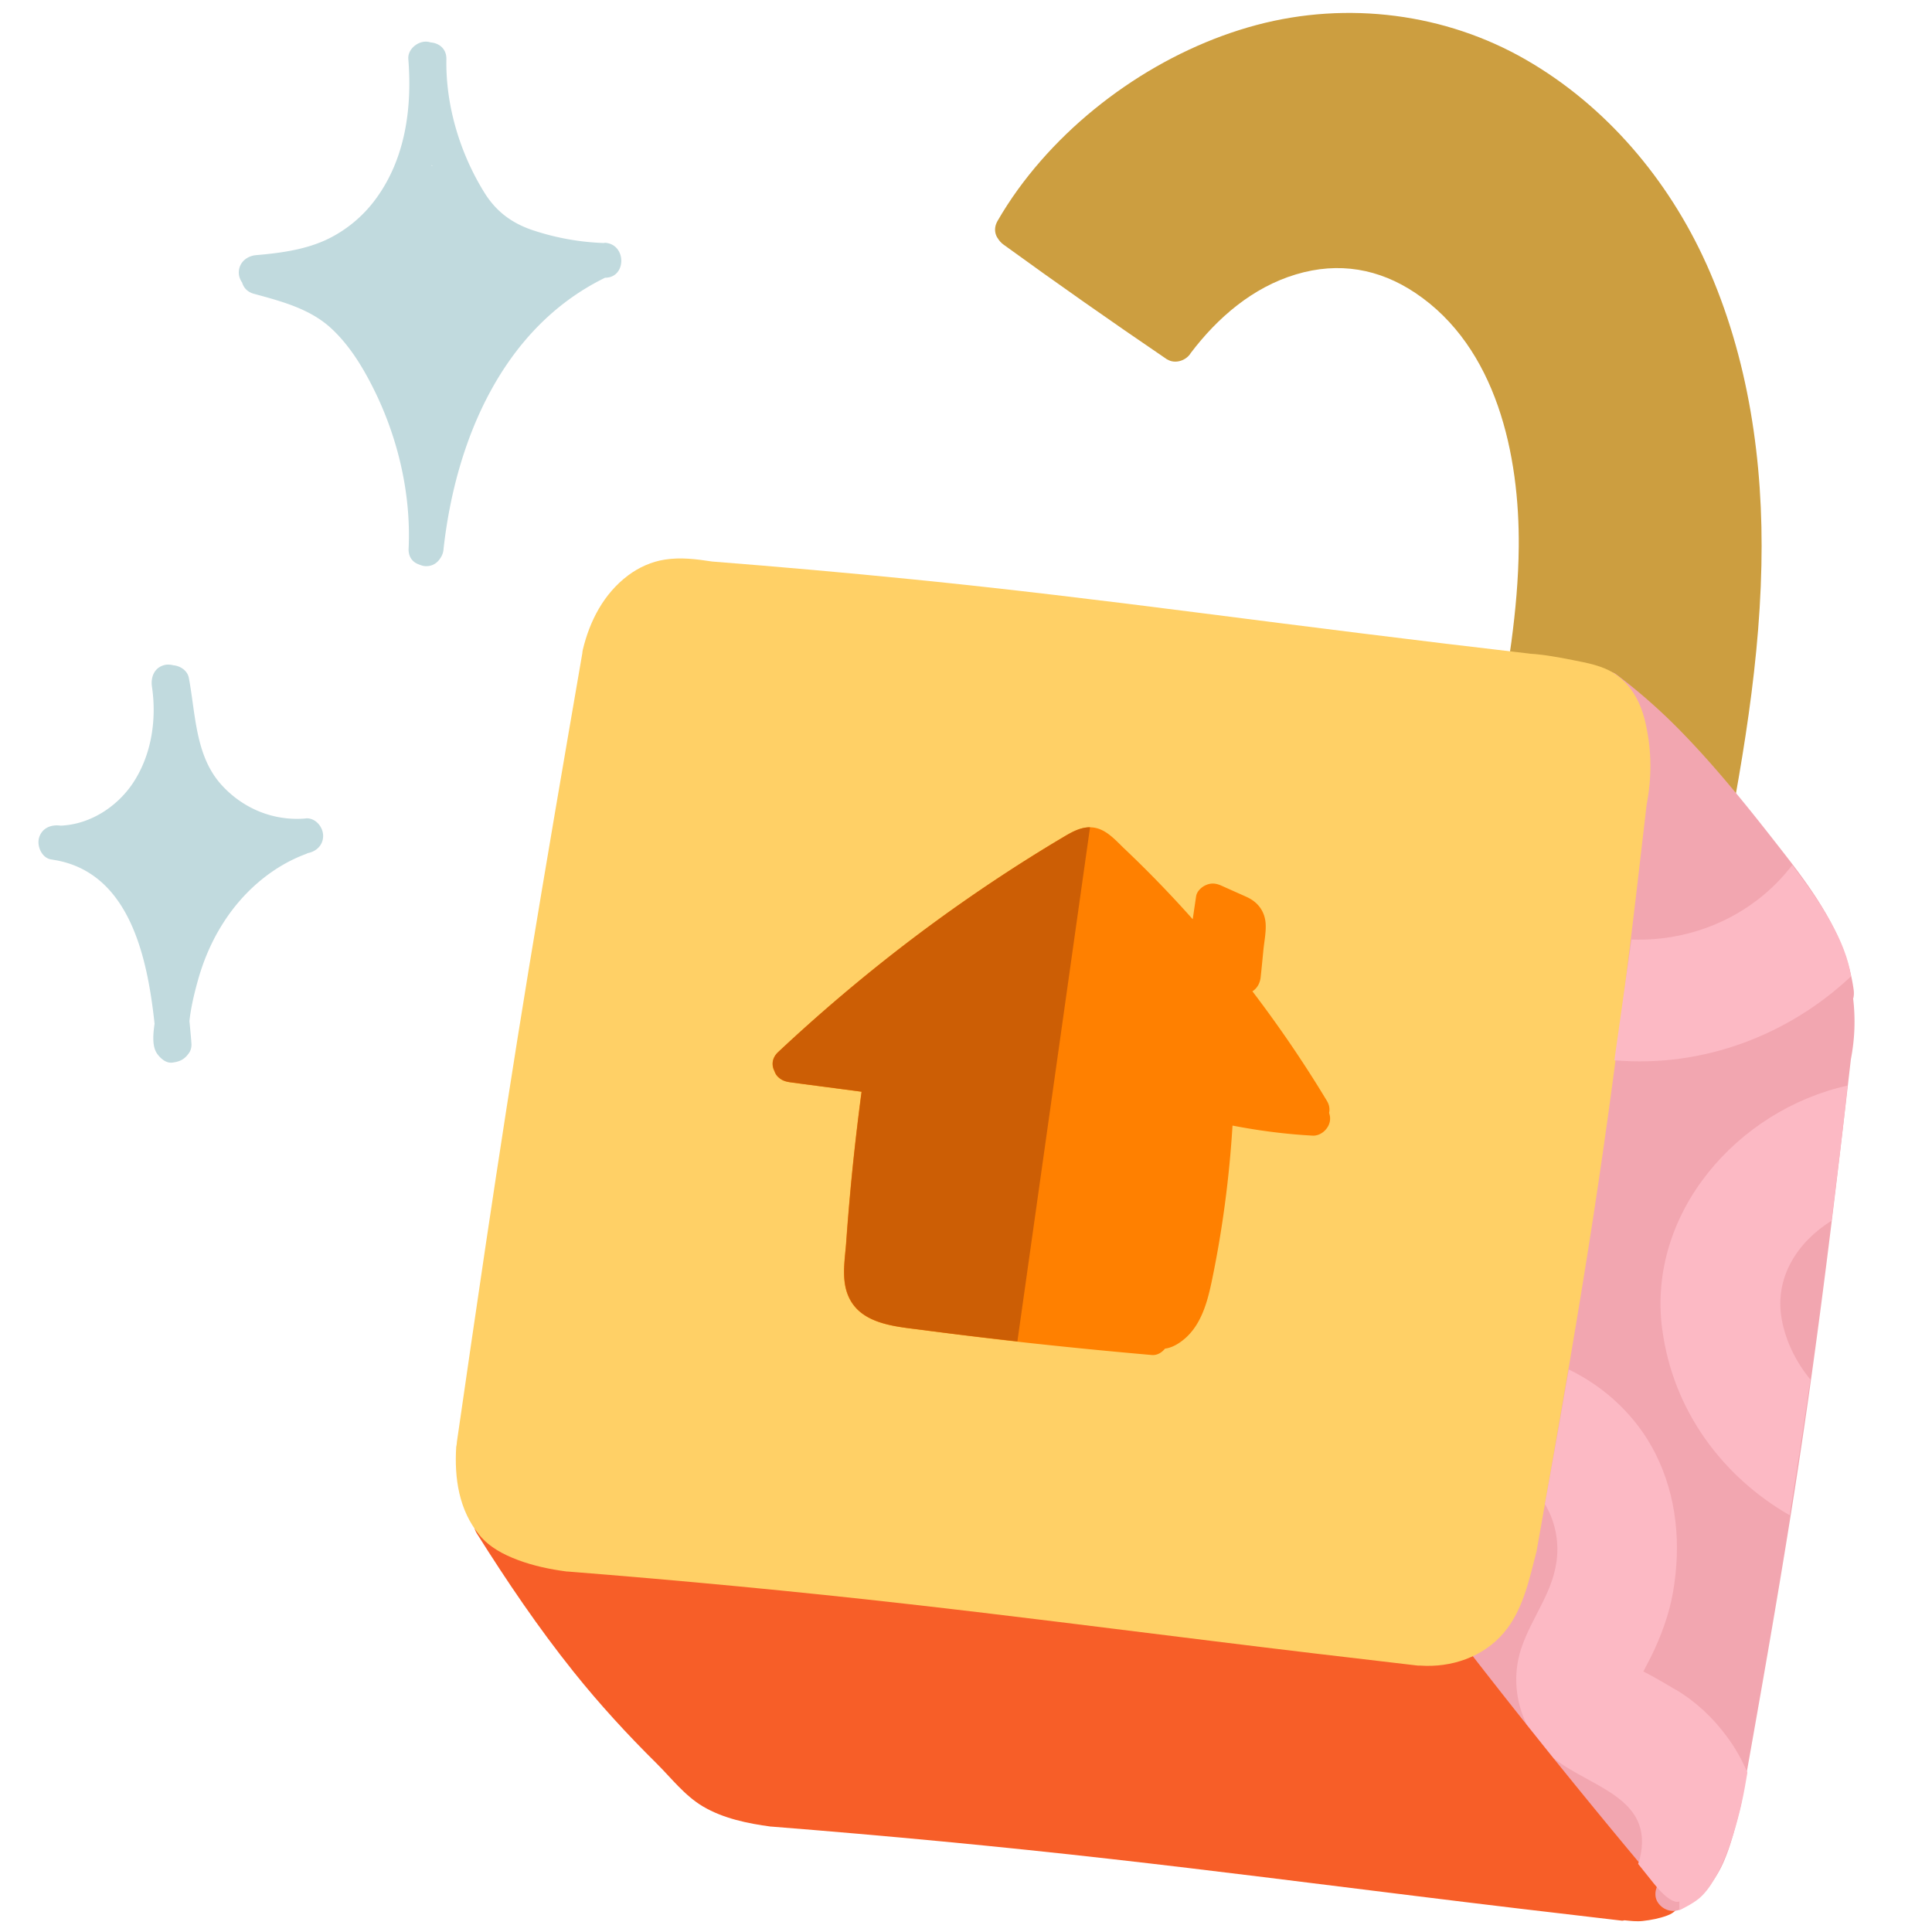 <svg id="Illustration" xmlns="http://www.w3.org/2000/svg" viewBox="0 0 200 200"><defs><style>.cls-1{fill:none}.cls-5{fill:#fcb9c4}.cls-7{fill:#c1dade}</style></defs><path d="M176.62 27.28c-3.92-8.69-10.38-16.34-18.68-21.11-8.29-4.77-18.41-6.1-27.87-3.58-9.46 2.52-18.75 8.81-24.72 17.06-.75 1.04-1.45 2.12-2.09 3.23-.07.12-.12.24-.16.35-.16.48-.1.94.11 1.32.02.04.05.08.08.12.15.25.36.49.62.67 5.53 4.01 11.13 7.94 16.78 11.78.03.02.06.05.1.07.02.01.05.02.07.03.81.49 1.95.1 2.41-.68 2.78-3.67 6.41-6.79 10.87-8.13 4.47-1.35 8.65-.58 12.37 1.91 8.44 5.64 10.8 16.82 10.71 26.31-.06 6.61-1.2 13.11-2.34 19.6-.17.96.26 1.95 1.27 2.23.87.24 2.05-.3 2.23-1.27.49-2.81.99-5.66 1.41-8.54l4.49.78 7.62 5.6 4.51 4.96c-.49 2.83-1.02 5.66-1.57 8.47l-.81 4.14c-.19.96.27 1.96 1.27 2.23.89.24 2.04-.3 2.23-1.27 2.28-11.57 4.57-23.22 4.81-35.04.23-10.67-1.32-21.49-5.73-31.27Z" style="fill:#cc9e40"/><g id="Layer_6"><path d="M173.29 195.36c.31-.23.54-.41.54-.41l-21.31-25.52s-10.28.13-14.86 0-68.43-7.3-68.43-7.3-13.34-1.79-14.29-2.12l-.6-.2c-.62-.96-1.24-1.93-1.85-2.9-1.24-1.97-4.37-.15-3.13 1.83 3.11 4.95 6.38 9.78 10.03 14.34 2.69 3.36 5.55 6.47 8.56 9.45 1.55 1.54 2.93 3.36 4.83 4.48 2.1 1.24 4.64 1.76 7.03 2.08h.07c11.78.93 23.54 2.04 35.28 3.37 10.44 1.18 20.86 2.51 31.29 3.8 7.16.89 14.32 1.74 21.48 2.57.08 0 .16-.03.24-.04.62.06 1.24.14 1.88.07.88-.1 1.71-.26 2.53-.56.45-.17.83-.4 1.09-.83.23-.39.32-.96.18-1.4-.1-.29-.34-.49-.55-.71Z" style="fill:#f75e28"/><path d="M191.86 103.33c.06-.28.07-.57.03-.87-.73-5.34-3.89-9.86-7.12-14.01s-6.68-8.52-10.43-12.4a58.794 58.794 0 0 0-7.04-6.25c-.78-.59-2.03-.12-2.48.65-.54.93-.13 1.89.65 2.48.94.71 1.84 1.46 2.72 2.23.17 1.67.38 3.8.51 5.34.25 2.91-3.36 29.9-4.42 34.37-1.06 4.47-5.1 34.98-6.05 41.93-.63 4.65-2.97 8.72-4.45 10.91-.64-.2-1.44 0-1.89.44-.76.76-.6 1.78 0 2.56 6.41 8.27 12.99 16.41 19.73 24.42-.31.55-.36 1.27 0 1.81.53.81 1.59 1.14 2.48.65 2.03-1.13 3.48-2.84 4.38-4.96.77-1.81 1.21-3.71 1.7-5.6.01-.04.03-.07.03-.11 1.85-10.42 3.71-20.86 5.36-31.31 1.42-8.96 2.65-17.94 3.77-26.93.79-6.33 1.53-12.66 2.26-19.01.41-2.11.49-4.24.23-6.36Z" style="fill:#f2a6b0"/><path d="M170.38 75.01c-.46-2.12-1.37-3.99-3.19-5.24-1.26-.86-2.91-1.15-4.38-1.44-1.43-.28-2.95-.57-4.44-.66-.04 0-.09-.02-.13-.02-11.5-1.33-22.99-2.79-34.47-4.26-9.77-1.25-19.55-2.44-29.35-3.42-6.89-.69-13.79-1.3-20.69-1.84-1.64-.25-3.25-.46-4.91-.2-1.38.21-2.7.81-3.82 1.65-2.5 1.89-3.95 4.68-4.67 7.69-.03.12-.04.24-.05.36-1.89 10.95-3.77 21.89-5.57 32.85-1.55 9.46-3.02 18.93-4.43 28.4-1.01 6.79-2 13.58-2.98 20.37-.01.08-.01.16-.02.23-.02.08-.03.16-.04.25h-.01c-.21 3.28.27 6.6 2.41 9.19 1.04 1.26 2.46 2 3.97 2.57 1.63.61 3.31.96 5.04 1.19h.07c11.78.93 23.54 2.04 35.28 3.37 10.44 1.18 20.86 2.51 31.29 3.8 7.16.89 14.32 1.74 21.48 2.57h.24c3.21.23 6.51-.87 8.65-3.38 2.03-2.39 2.65-5.57 3.42-8.52.02-.09.03-.17.04-.26 1.84-10.34 3.67-20.68 5.31-31.05 1.42-8.96 2.65-17.94 3.77-26.93.79-6.32 1.53-12.65 2.26-18.99.53-2.75.53-5.53-.08-8.26Z" style="fill:#ffd066"/><path d="M137.59 115.19c.08-.38.03-.8-.23-1.23-2.36-3.92-4.94-7.7-7.71-11.34.5-.32.8-.86.86-1.52.1-.93.19-1.87.28-2.79.09-.87.28-1.8.23-2.68-.08-1.28-.79-2.24-1.95-2.77-.86-.39-1.73-.77-2.59-1.16-.55-.25-1.04-.33-1.61-.09-.47.19-.97.64-1.05 1.18l-.35 2.37a118.61 118.61 0 0 0-7.09-7.32c-.95-.91-1.95-2.1-3.36-2.19-1.21-.08-2.21.57-3.21 1.16-1.16.69-2.32 1.4-3.47 2.13-4.32 2.73-8.52 5.65-12.58 8.76a174.72 174.72 0 0 0-13.23 11.23c-.64.61-.68 1.35-.37 1.95.08.24.21.46.41.64.38.35.77.46 1.28.53 2.44.33 4.88.64 7.33.97-.44 3.31-.82 6.63-1.13 9.95-.17 1.87-.33 3.74-.46 5.62-.12 1.62-.45 3.46.03 5.06 1.04 3.44 4.93 3.65 7.9 4.04 3.69.48 7.37.93 11.07 1.34 4.21.46 8.42.87 12.64 1.24.54.05 1.03-.24 1.37-.66.76-.1 1.45-.52 2.08-1.06 1.73-1.52 2.34-3.89 2.79-6.06 1.09-5.26 1.79-10.61 2.12-15.97 2.74.53 5.51.89 8.29 1.04.95.05 1.85-.87 1.81-1.81 0-.19-.05-.37-.1-.54v-.02Z" style="fill:#ff8000"/></g><g id="Layer_11"><path class="cls-1" d="M95.53 137.67c-2.97-.39-6.87-.6-7.9-4.04-.48-1.59-.15-3.43-.03-5.06.14-1.87.29-3.75.46-5.62.31-3.32.71-6.64 1.13-9.95-2.44-.33-4.88-.64-7.33-.97-.5-.07-.9-.18-1.28-.53-.19-.17-.32-.4-.41-.64-.3-.6-.27-1.35.37-1.95 4.21-3.97 8.63-7.71 13.23-11.23 4.05-3.11 8.25-6.04 12.58-8.76 1.15-.73 2.3-1.43 3.47-2.13.94-.56 1.89-1.16 3-1.16l.5-3.59s-37.02 26.31-38.81 27.17c-1.79.86 6.66 6.28 9.59 8.22 2.93 1.95-.65 20.14 0 21.11.65.98 20.72 3.74 20.72 3.74l.48-3.43c-3.26-.37-6.52-.76-9.78-1.18Z"/><path d="M106.36 88.93c-4.32 2.73-8.52 5.65-12.58 8.76a174.72 174.72 0 0 0-13.23 11.23c-.64.61-.68 1.35-.37 1.95.08.24.21.46.41.64.38.35.77.46 1.28.53 2.44.33 4.88.64 7.33.97-.44 3.31-.82 6.63-1.13 9.95-.17 1.87-.33 3.74-.46 5.62-.12 1.62-.45 3.46.03 5.06 1.04 3.44 4.93 3.65 7.9 4.04 3.26.43 6.52.82 9.78 1.18l7.52-53.22c-1.11 0-2.06.6-3 1.16-1.16.69-2.32 1.4-3.47 2.13Z" style="fill:#cc5e05"/></g><g id="Layer_7"><path class="cls-1" d="M184.44 136.55c.41 2.27 1.47 4.43 2.97 6.27.68-4.62 1.31-9.14 1.72-12.55.15-1.29.31-2.59.47-3.89-3.49 2.17-5.93 5.84-5.16 10.17ZM185.54 89.55c-1.79-2.37-3.8-4.83-5.82-7.42-5.8-7.46-12.1-12.18-12.1-12.18 3.33 2.84 3.49 9.01 3.17 12.18-.33 3.17-1.3 10.98-1.3 10.98l-.59 4.15c6.61.25 12.8-2.68 16.64-7.71ZM160.83 182.01c3.27 4.09 6.71 8.4 8.73 10.94.06-.19.13-.37.18-.57 1.51-6.32-5.1-7.35-8.91-10.36ZM157.44 170.7c1.11-3.41 3.5-6.02 3.74-9.73.12-1.91-.35-3.76-1.27-5.26-.82 4.43-1.56 8.22-1.96 9.64-1.22 4.3-5.43 6.25-5.43 6.25l5.49 6.88a10.395 10.395 0 0 1-.57-7.79Z"/><path class="cls-1" d="M172.08 137.63c-1.59-12.07 7.82-22.72 19.18-25.24.42-4.21.65-7.87.47-10.47-.02-.28-.06-.57-.1-.85-6.46 6.06-15.27 9.48-24.5 8.69l-3.61 25.46s-.46 2.73-1.11 6.54c3.78 1.82 7.02 4.84 8.94 8.65 2.27 4.48 2.7 9.5 1.85 14.4-.41 2.34-1.25 4.6-2.3 6.73-.04.08-.4.78-.77 1.48 1.23.62 3.04 1.72 3.33 1.88 2.1 1.25 3.87 2.91 5.31 4.88.85 1.16 1.56 2.41 2.11 3.71.98-5.71 3.31-19.7 3.31-19.7s.46-2.82 1.11-6.94c-6.95-3.99-12.09-10.84-13.19-19.23h-.02Z"/><path class="cls-5" d="M191.62 101.07c-.55-3.62-2.97-7.42-6.09-11.52-3.84 5.04-10.04 7.95-16.64 7.71l-1.77 12.5c9.23.79 18.05-2.63 24.5-8.69ZM172.08 137.63c1.11 8.39 6.24 15.24 13.19 19.23.62-3.93 1.41-9.04 2.14-14.05-1.5-1.83-2.57-4-2.97-6.27-.77-4.33 1.67-8 5.16-10.17.6-4.88 1.23-9.72 1.65-13.99-11.35 2.52-20.77 13.17-19.18 25.24ZM173.45 174.91c-.28-.17-2.1-1.26-3.33-1.88.37-.7.73-1.4.77-1.48 1.05-2.13 1.89-4.39 2.3-6.73.85-4.9.42-9.92-1.85-14.4-1.93-3.8-5.16-6.83-8.94-8.65-.7 4.05-1.63 9.34-2.47 13.94.91 1.5 1.39 3.35 1.27 5.26-.24 3.71-2.62 6.32-3.74 9.73-.85 2.61-.59 5.4.57 7.79.89 1.12 1.85 2.32 2.82 3.53 3.8 3.02 10.42 4.05 8.91 10.36-.05.2-.12.38-.18.57.76.95 1.33 1.67 1.6 2 1.92 2.41 2.67 1.88 2.67 1.88v.91s1.25-.57 2.01-1.19c2.31-1.9 4.03-7.42 4.77-11.56.07-.39.16-.89.26-1.49-.55-1.31-1.25-2.55-2.11-3.71-1.44-1.96-3.2-3.62-5.31-4.88Z"/></g><g id="Layer_10"><path class="cls-7" d="M62.58 25.16c-2.51-.08-4.98-.52-7.37-1.31-2.18-.72-3.82-1.92-5.04-3.87-2.54-4.07-4.05-9.05-3.96-13.85.02-1.1-.77-1.67-1.63-1.74-.16-.05-.33-.08-.5-.08-.92 0-1.89.83-1.81 1.81.4 5.05-.3 10.29-3.36 14.46a13.492 13.492 0 0 1-4.82 4.09c-2.32 1.16-4.99 1.52-7.56 1.74-.98.08-1.81.77-1.81 1.81 0 .36.13.73.35 1.04.15.52.53.96 1.2 1.15 2.79.76 5.76 1.53 7.95 3.52 2.01 1.83 3.45 4.26 4.63 6.68 2.41 4.97 3.71 10.66 3.45 16.19-.01.13 0 .26.02.39.1.66.53 1.07 1.07 1.25.24.1.48.17.72.17.64 0 1.11-.3 1.42-.75s.06-.08.08-.12c.17-.26.29-.57.31-.95 1.25-11.18 6.09-22.85 16.72-28.04 2.26 0 2.23-3.54-.07-3.62Zm-17.86-8.07.03.09h-.07l.03-.09ZM31.64 84.73c-3.29.28-6.47-1-8.72-3.49-2.71-3-2.66-7.28-3.37-11.06-.14-.75-.86-1.24-1.6-1.31-.32-.08-.65-.1-.95-.02-1.04.28-1.41 1.26-1.27 2.23.5 3.38-.03 7.02-1.92 9.91-1.65 2.52-4.49 4.36-7.53 4.48h-.01c-.97-.14-1.94.24-2.23 1.27-.24.85.29 2.09 1.27 2.23.16.02.31.06.47.08l.17.03c7.53 1.5 9.32 10.14 10.05 16.89-.15 1.07-.28 2.36.28 3.13.35.48.91.98 1.56.9.79-.1 1.27-.34 1.73-1 .23-.33.29-.75.23-1.16v-.08c-.06-.68-.12-1.37-.19-2.06.15-1.4.49-2.81.84-4.08.58-2.12 1.43-4.14 2.61-6 2.01-3.2 5.01-5.87 8.57-7.2.08-.03.16-.07.24-.11.87-.16 1.58-.82 1.58-1.78s-.83-1.9-1.81-1.81Z"/></g></svg>